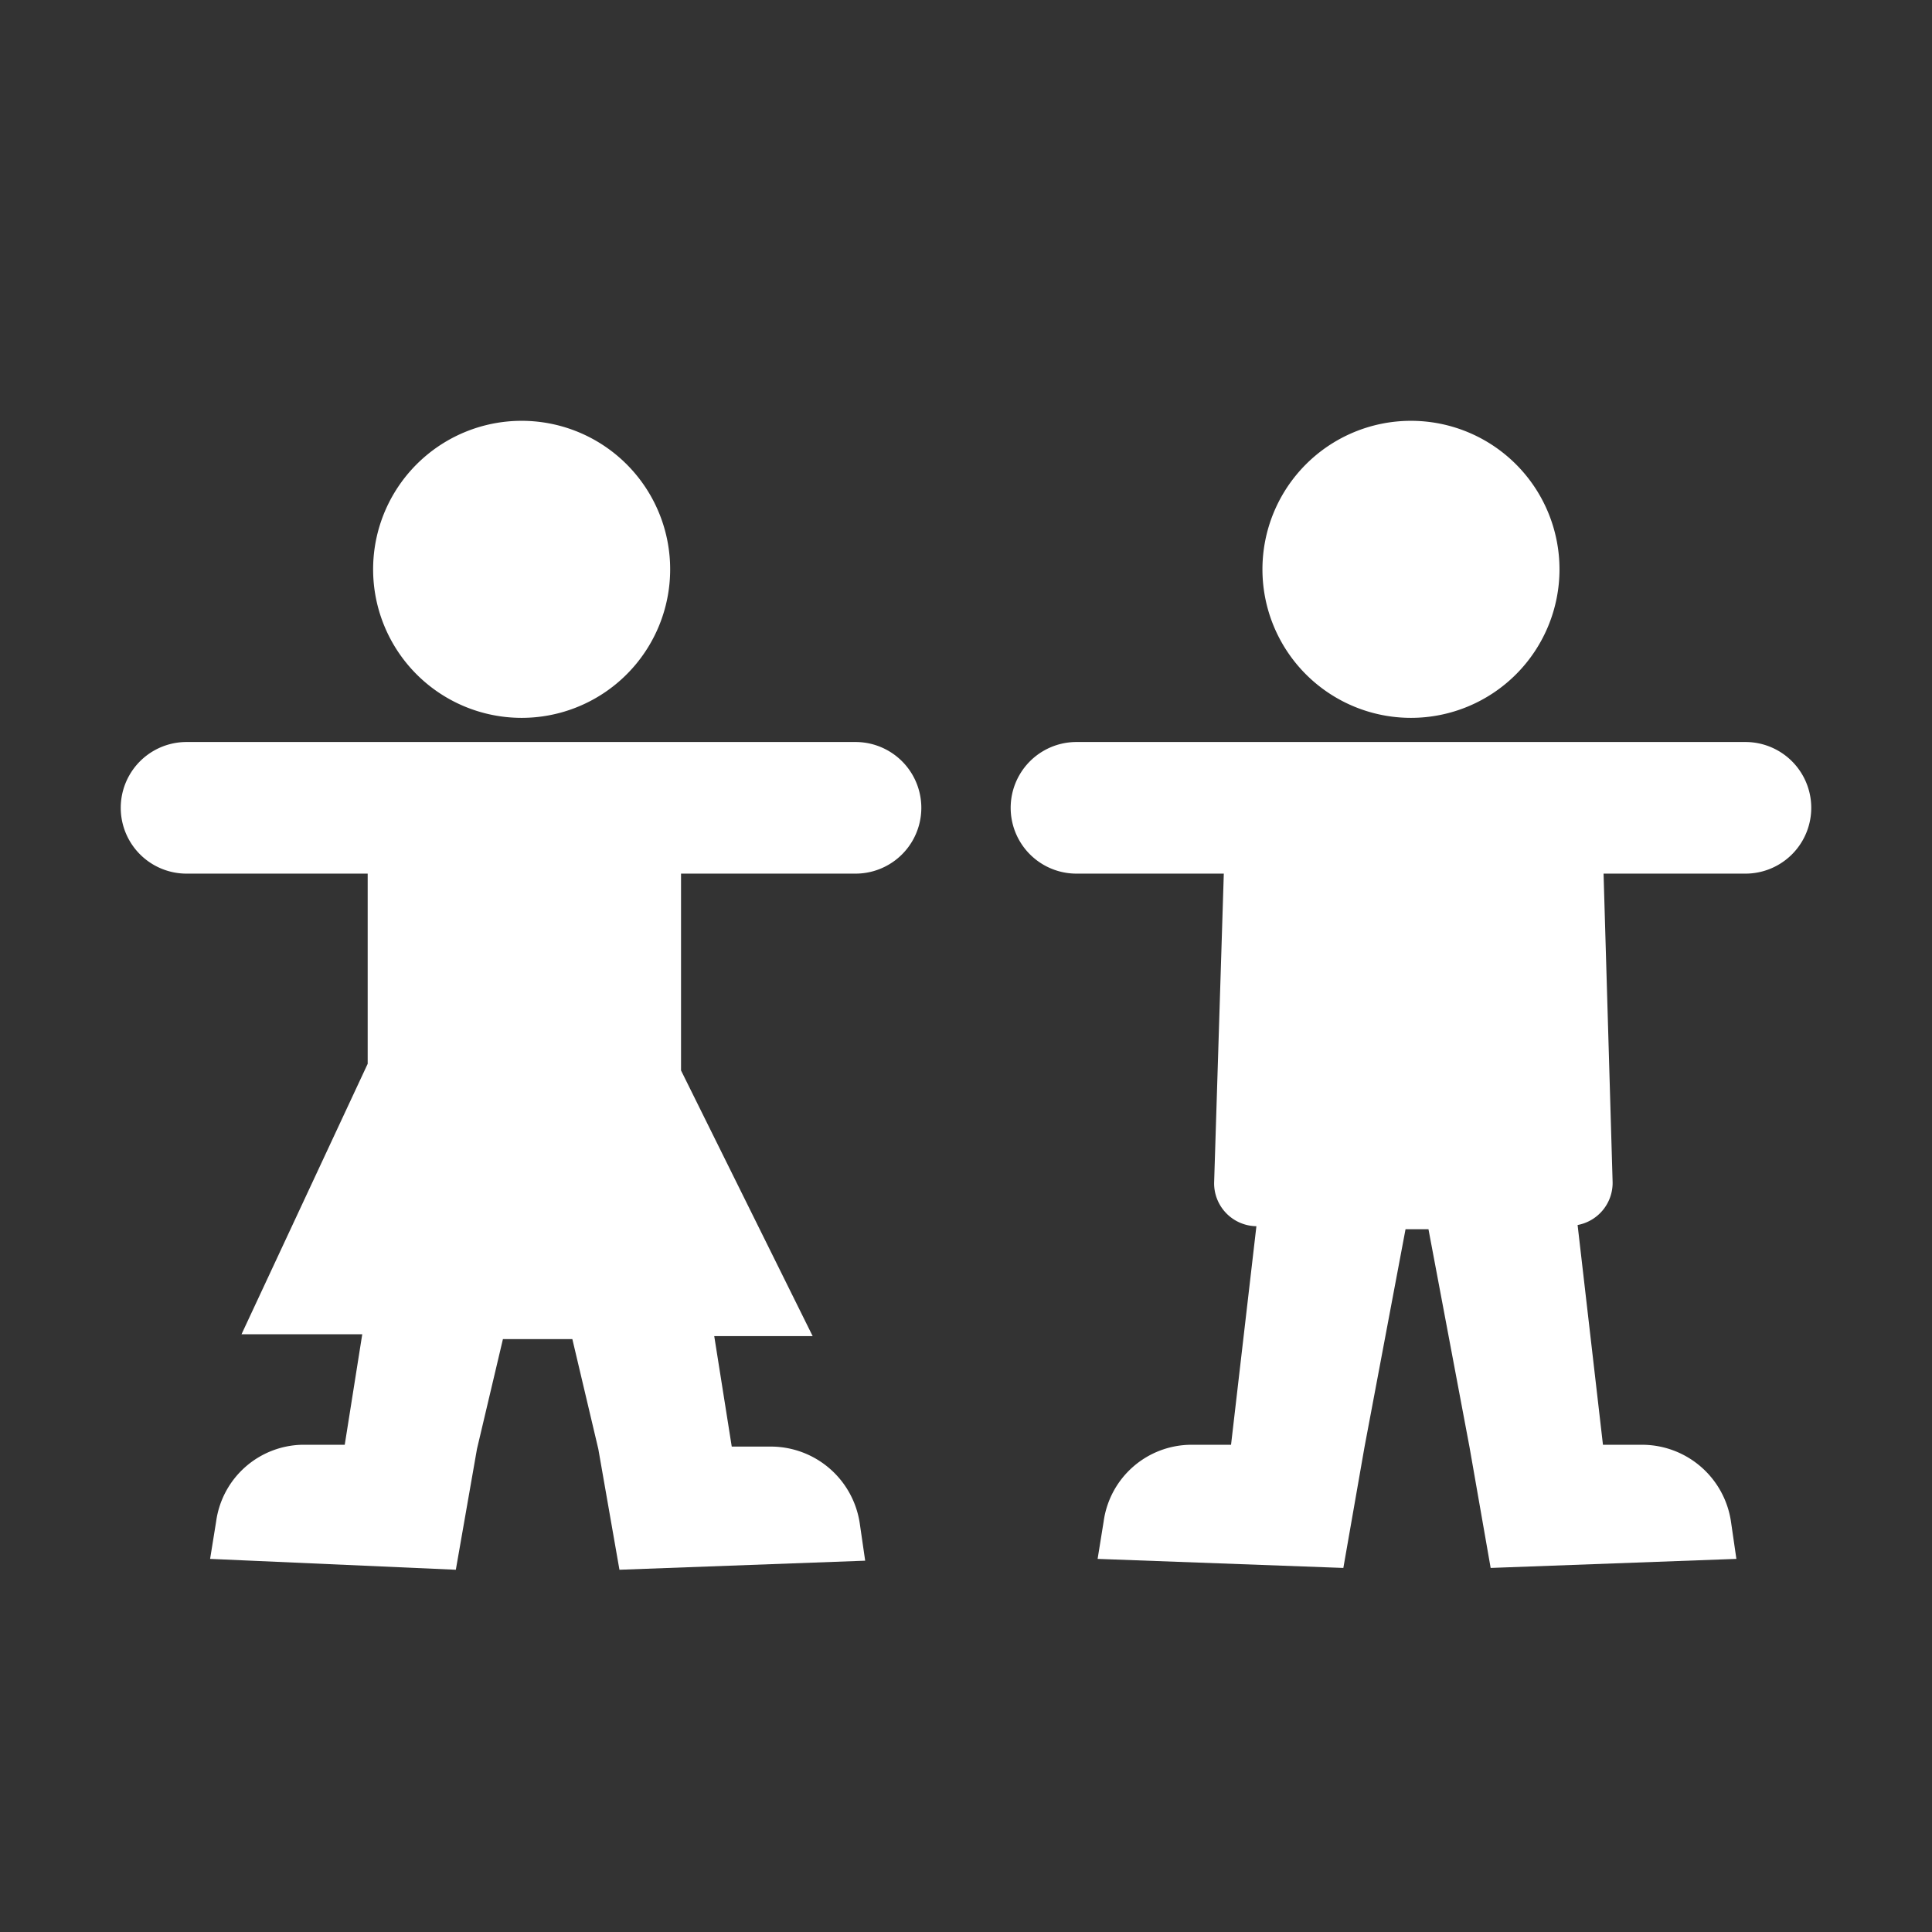 <svg xmlns="http://www.w3.org/2000/svg" viewBox="0 0 32 32"><rect x="0" y="0" width="32" height="32" fill="#333333" stroke="none"/><defs><style>.cls-1{fill:#fff;}</style></defs><g id="icons_copy" data-name="icons copy"><path class="cls-1" d="M14.17,14.47a1.09,1.09,0,1,0,0-2.18H3.09a1.09,1.09,0,1,0,0,2.18h3v3.15L4,22.1H6l-.29,1.83H5A1.47,1.47,0,0,0,3.58,25.2l-.1.62L7.55,26l.35-2h0l.43-1.82H9.48l.43,1.82h0l.35,2,4.07-.15-.09-.62a1.49,1.49,0,0,0-1.46-1.27h-.66l-.29-1.83h1.63l-2.18-4.4V14.47Z"/><path class="cls-1" d="M8.63,11.89A2.46,2.46,0,1,0,6.18,9.43,2.46,2.46,0,0,0,8.63,11.89Z"/><path class="cls-1" d="M28.91,12.29H17.83a1.09,1.09,0,1,0,0,2.18h2.44l-.16,5.11a.71.71,0,0,0,.7.73l-.42,3.62h-.66a1.47,1.47,0,0,0-1.45,1.27l-.1.62,4.07.15.35-2h0l.68-3.61h.38l.68,3.61h0l.35,2,4.07-.15-.09-.62a1.49,1.49,0,0,0-1.46-1.27h-.66l-.42-3.64a.71.71,0,0,0,.58-.71l-.15-5.11h2.35a1.09,1.09,0,0,0,0-2.18Z"/><path class="cls-1" d="M23.37,11.89a2.46,2.46,0,1,0-2.46-2.46A2.46,2.46,0,0,0,23.37,11.89Z"/></g></svg>